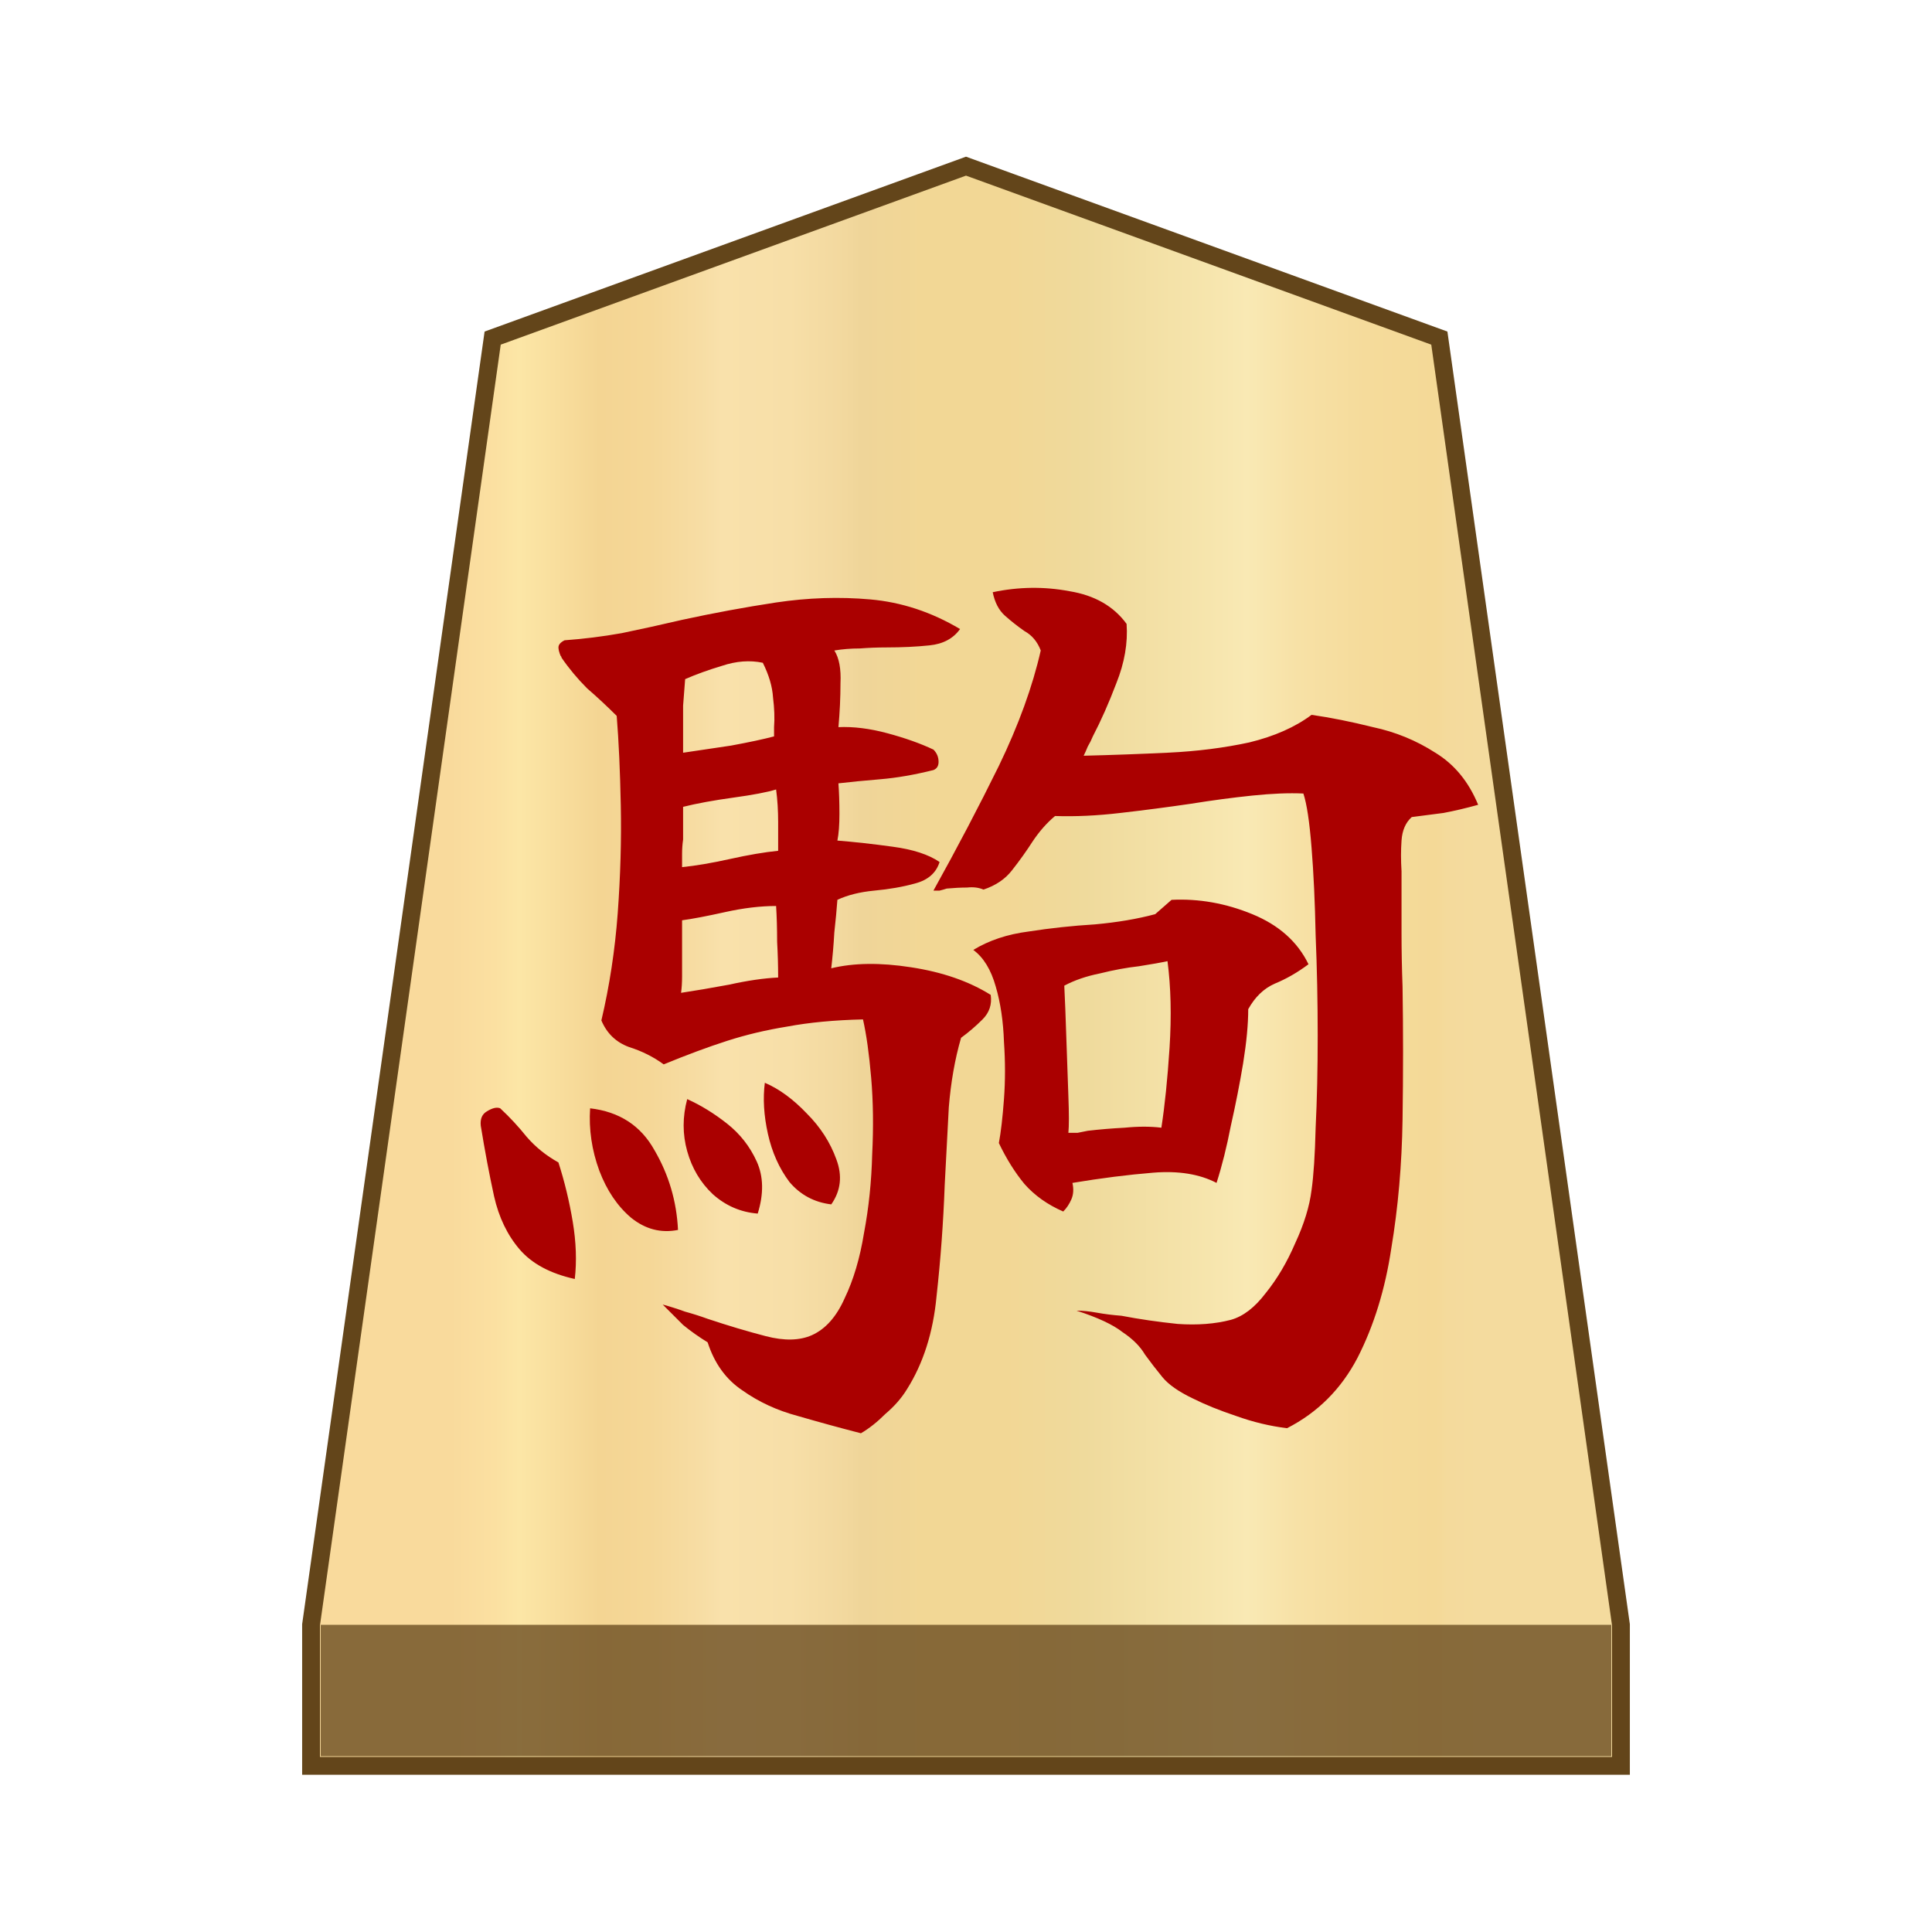 <?xml version="1.0" encoding="UTF-8" standalone="no"?>
<svg
   version="1.1"
   id="svg8"
   viewBox="0 0 100 100"
   xml:space="preserve"
   sodipodi:docname="0__WHITEHORSE.svg"
   inkscape:version="1.2.1 (9c6d41e410, 2022-07-14)"
   xmlns:inkscape="http://www.inkscape.org/namespaces/inkscape"
   xmlns:sodipodi="http://sodipodi.sourceforge.net/DTD/sodipodi-0.dtd"
   xmlns="http://www.w3.org/2000/svg"
   xmlns:svg="http://www.w3.org/2000/svg"><defs
     id="defs66" /><sodipodi:namedview
     id="namedview64"
     pagecolor="#ffffff"
     bordercolor="#666666"
     borderopacity="1.0"
     inkscape:showpageshadow="2"
     inkscape:pageopacity="0.0"
     inkscape:pagecheckerboard="0"
     inkscape:deskcolor="#d1d1d1"
     showgrid="false"
     inkscape:zoom="3.425563"
     inkscape:cx="75.899932"
     inkscape:cy="51.378416"
     inkscape:window-width="1366"
     inkscape:window-height="711"
     inkscape:window-x="0"
     inkscape:window-y="0"
     inkscape:window-maximized="1"
     inkscape:current-layer="svg8" /><style
     id="style2">.st2{fill:#fff}</style><linearGradient
     id="SVGID_1_"
     gradientUnits="userSpaceOnUse"
     x1="23.313"
     y1="52"
     x2="76.671"
     y2="52"
     gradientTransform="matrix(1 0 0 -1 0 102)"><stop
       offset="0"
       stop-color="#f9da9c"
       id="stop4" /><stop
       offset=".043"
       stop-color="#fbe0a1"
       id="stop6" /><stop
       offset=".067"
       stop-color="#fce6a6"
       id="stop8" /><stop
       offset=".145"
       stop-color="#f4d593"
       id="stop10" /><stop
       offset=".193"
       stop-color="#f5d797"
       id="stop12" /><stop
       offset=".243"
       stop-color="#f7dda4"
       id="stop14" /><stop
       offset=".263"
       stop-color="#f9e1ab"
       id="stop16" /><stop
       offset=".329"
       stop-color="#f7dfa8"
       id="stop18" /><stop
       offset=".383"
       stop-color="#f2d89e"
       id="stop20" /><stop
       offset=".398"
       stop-color="#efd599"
       id="stop22" /><stop
       offset=".461"
       stop-color="#f2d795"
       id="stop24" /><stop
       offset=".462"
       stop-color="#f2d795"
       id="stop26" /><stop
       offset=".527"
       stop-color="#f2d795"
       id="stop28" /><stop
       offset=".538"
       stop-color="#f2d795"
       id="stop30" /><stop
       offset=".538"
       stop-color="#f2d795"
       id="stop32" /><stop
       offset=".615"
       stop-color="#efda9c"
       id="stop34" /><stop
       offset=".735"
       stop-color="#f6e5ad"
       id="stop36" /><stop
       offset=".773"
       stop-color="#f9e9b4"
       id="stop38" /><stop
       offset=".822"
       stop-color="#f7e1a6"
       id="stop40" /><stop
       offset=".887"
       stop-color="#f5db9b"
       id="stop42" /><stop
       offset=".956"
       stop-color="#f4d997"
       id="stop44" /><stop
       offset=".967"
       stop-color="#f4da9c"
       id="stop46" /><stop
       offset="1"
       stop-color="#f4db9e"
       id="stop48" /></linearGradient><path
     fill="url(#SVGID_1_)"
     stroke="#63451a"
     stroke-width=".922"
     stroke-miterlimit="10"
     d="M74.5 17.5 50 8.6l-24.5 8.9-9.4 66.6v7.3h67.8v-7.3z"
     id="path51" /><path
     fill="#63451a"
     fill-opacity=".75"
     d="M16.6 84.1h66.8v6.8H16.6z"
     id="path53" /><g
     aria-label="駒"
     id="text280"
     style="font-size:52.895px;fill:#aa0000;stroke-width:1.322"><path
       d="m 51.279,51.495 q 0.106,0.741 -0.423,1.269 -0.529,0.529 -1.111,0.952 -0.476,1.64 -0.635,3.597 -0.106,1.957 -0.212,4.02 -0.106,2.909 -0.423,5.766 -0.264,2.803 -1.534,4.813 -0.423,0.688 -1.111,1.269 -0.635,0.635 -1.269,1.005 -1.64,-0.423 -3.28,-0.899 -1.587,-0.423 -2.856,-1.322 -1.269,-0.846 -1.798,-2.486 -0.688,-0.423 -1.269,-0.899 -0.529,-0.529 -1.058,-1.058 0.582,0.159 1.164,0.37 0.582,0.159 1.164,0.37 1.587,0.529 3.015,0.899 1.428,0.37 2.38,-0.053 1.058,-0.476 1.693,-1.904 0.688,-1.428 1.005,-3.385 0.37,-1.957 0.423,-4.073 0.106,-2.116 -0.053,-3.967 -0.159,-1.851 -0.423,-3.015 -2.222,0.053 -3.914,0.37 -1.64,0.264 -3.121,0.741 -1.481,0.476 -3.28,1.217 -0.793,-0.582 -1.798,-0.899 -1.005,-0.37 -1.428,-1.375 0.635,-2.698 0.846,-5.554 0.212,-2.909 0.159,-5.554 -0.053,-2.698 -0.212,-4.655 -0.741,-0.741 -1.534,-1.428 -0.741,-0.741 -1.322,-1.587 0,-0.053 -0.053,-0.106 -0.106,-0.264 -0.106,-0.423 0,-0.212 0.317,-0.37 1.481,-0.106 2.962,-0.37 1.534,-0.317 3.121,-0.688 2.433,-0.529 4.866,-0.899 2.486,-0.37 4.866,-0.159 2.433,0.212 4.655,1.534 -0.529,0.741 -1.587,0.846 -1.005,0.106 -2.222,0.106 -0.688,0 -1.375,0.053 -0.688,0 -1.322,0.106 0.37,0.582 0.317,1.693 0,1.111 -0.106,2.274 1.164,-0.053 2.539,0.317 1.375,0.37 2.38,0.846 0.264,0.264 0.264,0.635 0,0.317 -0.264,0.423 -1.481,0.37 -2.751,0.476 -1.269,0.106 -2.169,0.212 0.053,0.688 0.053,1.587 0,0.846 -0.106,1.375 1.322,0.106 2.856,0.317 1.587,0.212 2.433,0.793 -0.264,0.846 -1.269,1.111 -0.952,0.264 -2.116,0.37 -1.111,0.106 -1.904,0.476 -0.053,0.741 -0.159,1.693 -0.053,0.952 -0.159,1.851 1.746,-0.423 4.126,-0.053 2.433,0.37 4.126,1.428 z m 25.231,-9.839 q -0.952,0.264 -1.798,0.423 -0.793,0.106 -1.64,0.212 -0.476,0.423 -0.529,1.217 -0.053,0.741 0,1.587 0,0.159 0,0.37 0,0.159 0,0.317 0,1.217 0,2.539 0,1.322 0.053,2.751 0.053,3.332 0,6.876 -0.053,3.491 -0.582,6.665 -0.476,3.174 -1.746,5.66 -1.269,2.433 -3.65,3.65 -1.322,-0.159 -2.645,-0.635 -1.269,-0.423 -2.222,-0.899 -1.111,-0.529 -1.587,-1.111 -0.476,-0.582 -0.899,-1.164 -0.37,-0.635 -1.164,-1.164 -0.741,-0.582 -2.38,-1.111 0.476,0 1.058,0.106 0.582,0.106 1.269,0.159 1.375,0.264 2.909,0.423 1.534,0.106 2.751,-0.212 0.952,-0.264 1.798,-1.375 0.899,-1.111 1.534,-2.592 0.688,-1.481 0.846,-2.751 0.159,-1.111 0.212,-3.227 0.106,-2.169 0.106,-4.761 0,-2.645 -0.106,-5.184 -0.053,-2.592 -0.212,-4.549 -0.159,-2.01 -0.423,-2.803 -1.111,-0.053 -2.645,0.106 -1.534,0.159 -3.174,0.423 -1.798,0.264 -3.65,0.476 -1.798,0.212 -3.385,0.159 -0.635,0.529 -1.164,1.322 -0.476,0.741 -1.058,1.481 -0.529,0.688 -1.481,1.005 -0.37,-0.159 -0.846,-0.106 -0.476,0 -1.058,0.053 -0.159,0.053 -0.37,0.106 -0.159,0 -0.317,0 1.851,-3.332 3.385,-6.453 1.534,-3.174 2.169,-5.977 -0.264,-0.688 -0.846,-1.005 -0.529,-0.37 -1.005,-0.793 -0.476,-0.423 -0.635,-1.217 2.01,-0.423 3.967,-0.053 1.957,0.317 2.962,1.693 0.106,1.481 -0.529,3.068 -0.582,1.534 -1.217,2.751 -0.106,0.264 -0.264,0.529 -0.106,0.264 -0.212,0.476 2.169,-0.053 4.39,-0.159 2.222,-0.106 4.179,-0.529 1.957,-0.476 3.227,-1.428 1.481,0.212 3.174,0.635 1.746,0.37 3.227,1.322 1.481,0.899 2.222,2.698 z m -8.781,8.252 q -0.846,0.635 -1.746,1.005 -0.846,0.37 -1.375,1.322 0,1.164 -0.264,2.803 -0.264,1.587 -0.635,3.227 -0.317,1.64 -0.741,2.962 -1.322,-0.688 -3.28,-0.529 -1.957,0.159 -4.179,0.529 0.106,0.476 -0.053,0.846 -0.159,0.37 -0.423,0.635 -1.217,-0.529 -2.01,-1.428 -0.741,-0.899 -1.322,-2.116 0.159,-0.846 0.264,-2.274 0.106,-1.428 0,-2.962 -0.053,-1.587 -0.423,-2.856 -0.37,-1.322 -1.164,-1.904 1.217,-0.741 2.856,-0.952 1.693,-0.264 3.438,-0.37 1.746,-0.159 3.121,-0.529 l 0.846,-0.741 q 2.116,-0.106 4.179,0.741 2.063,0.846 2.909,2.592 z m -7.3,-0.159 q -0.476,0.106 -1.481,0.264 -0.952,0.106 -2.01,0.37 -1.058,0.212 -1.851,0.635 0.053,1.058 0.106,2.698 0.053,1.587 0.106,3.015 0.053,1.375 0,1.904 0.212,0 0.476,0 0.264,-0.053 0.529,-0.106 0.899,-0.106 1.904,-0.159 1.058,-0.106 1.904,0 0.264,-1.693 0.423,-4.126 0.159,-2.486 -0.106,-4.496 z M 29.75,66.2 q -1.904,-0.423 -2.856,-1.534 -0.952,-1.111 -1.322,-2.751 -0.37,-1.693 -0.688,-3.65 -0.053,-0.529 0.317,-0.741 0.423,-0.264 0.688,-0.159 0.741,0.688 1.375,1.481 0.688,0.793 1.64,1.322 0.476,1.481 0.741,3.068 0.264,1.587 0.106,2.962 z M 40.065,38.113 q 0,-0.159 0,-0.476 0.053,-0.688 -0.053,-1.534 -0.053,-0.846 -0.529,-1.798 -1.005,-0.212 -2.116,0.159 -1.058,0.317 -1.904,0.688 -0.053,0.741 -0.106,1.375 0,0.635 0,1.217 0,0.317 0,0.635 0,0.317 0,0.582 1.058,-0.159 2.486,-0.37 1.428,-0.264 2.222,-0.476 z m 0.212,12.483 q 0,-0.899 -0.053,-1.851 0,-1.005 -0.053,-1.851 -1.217,0 -2.645,0.317 -1.428,0.317 -2.222,0.423 0,0.476 0,0.952 0,0.423 0,0.846 0,0.582 0,1.111 0,0.476 -0.053,0.846 1.058,-0.159 2.486,-0.423 1.428,-0.317 2.539,-0.37 z m -5.184,13.065 q -1.322,0.264 -2.433,-0.635 -1.058,-0.899 -1.64,-2.433 -0.582,-1.587 -0.476,-3.227 2.274,0.264 3.332,2.169 1.111,1.904 1.217,4.126 z m 5.184,-19.624 q 0,-0.635 0,-1.481 0,-0.899 -0.106,-1.693 -0.688,0.212 -2.222,0.423 -1.534,0.212 -2.592,0.476 0,0.317 0,0.793 0,0.423 0,0.899 -0.053,0.37 -0.053,0.741 0,0.317 0,0.688 1.058,-0.106 2.486,-0.423 1.428,-0.317 2.486,-0.423 z m -1.058,18.778 q -1.322,-0.106 -2.327,-1.005 -0.952,-0.899 -1.322,-2.222 -0.37,-1.322 0,-2.698 1.058,0.476 2.063,1.269 1.005,0.793 1.534,1.957 0.529,1.164 0.053,2.698 z m 3.808,-0.476 q -1.322,-0.159 -2.169,-1.164 -0.793,-1.058 -1.111,-2.486 -0.317,-1.428 -0.159,-2.645 1.111,0.476 2.169,1.587 1.058,1.058 1.534,2.38 0.476,1.269 -0.264,2.327 z"
       style="-inkscape-font-specification:'Yuji Boku'"
       id="path1197" /></g></svg>
